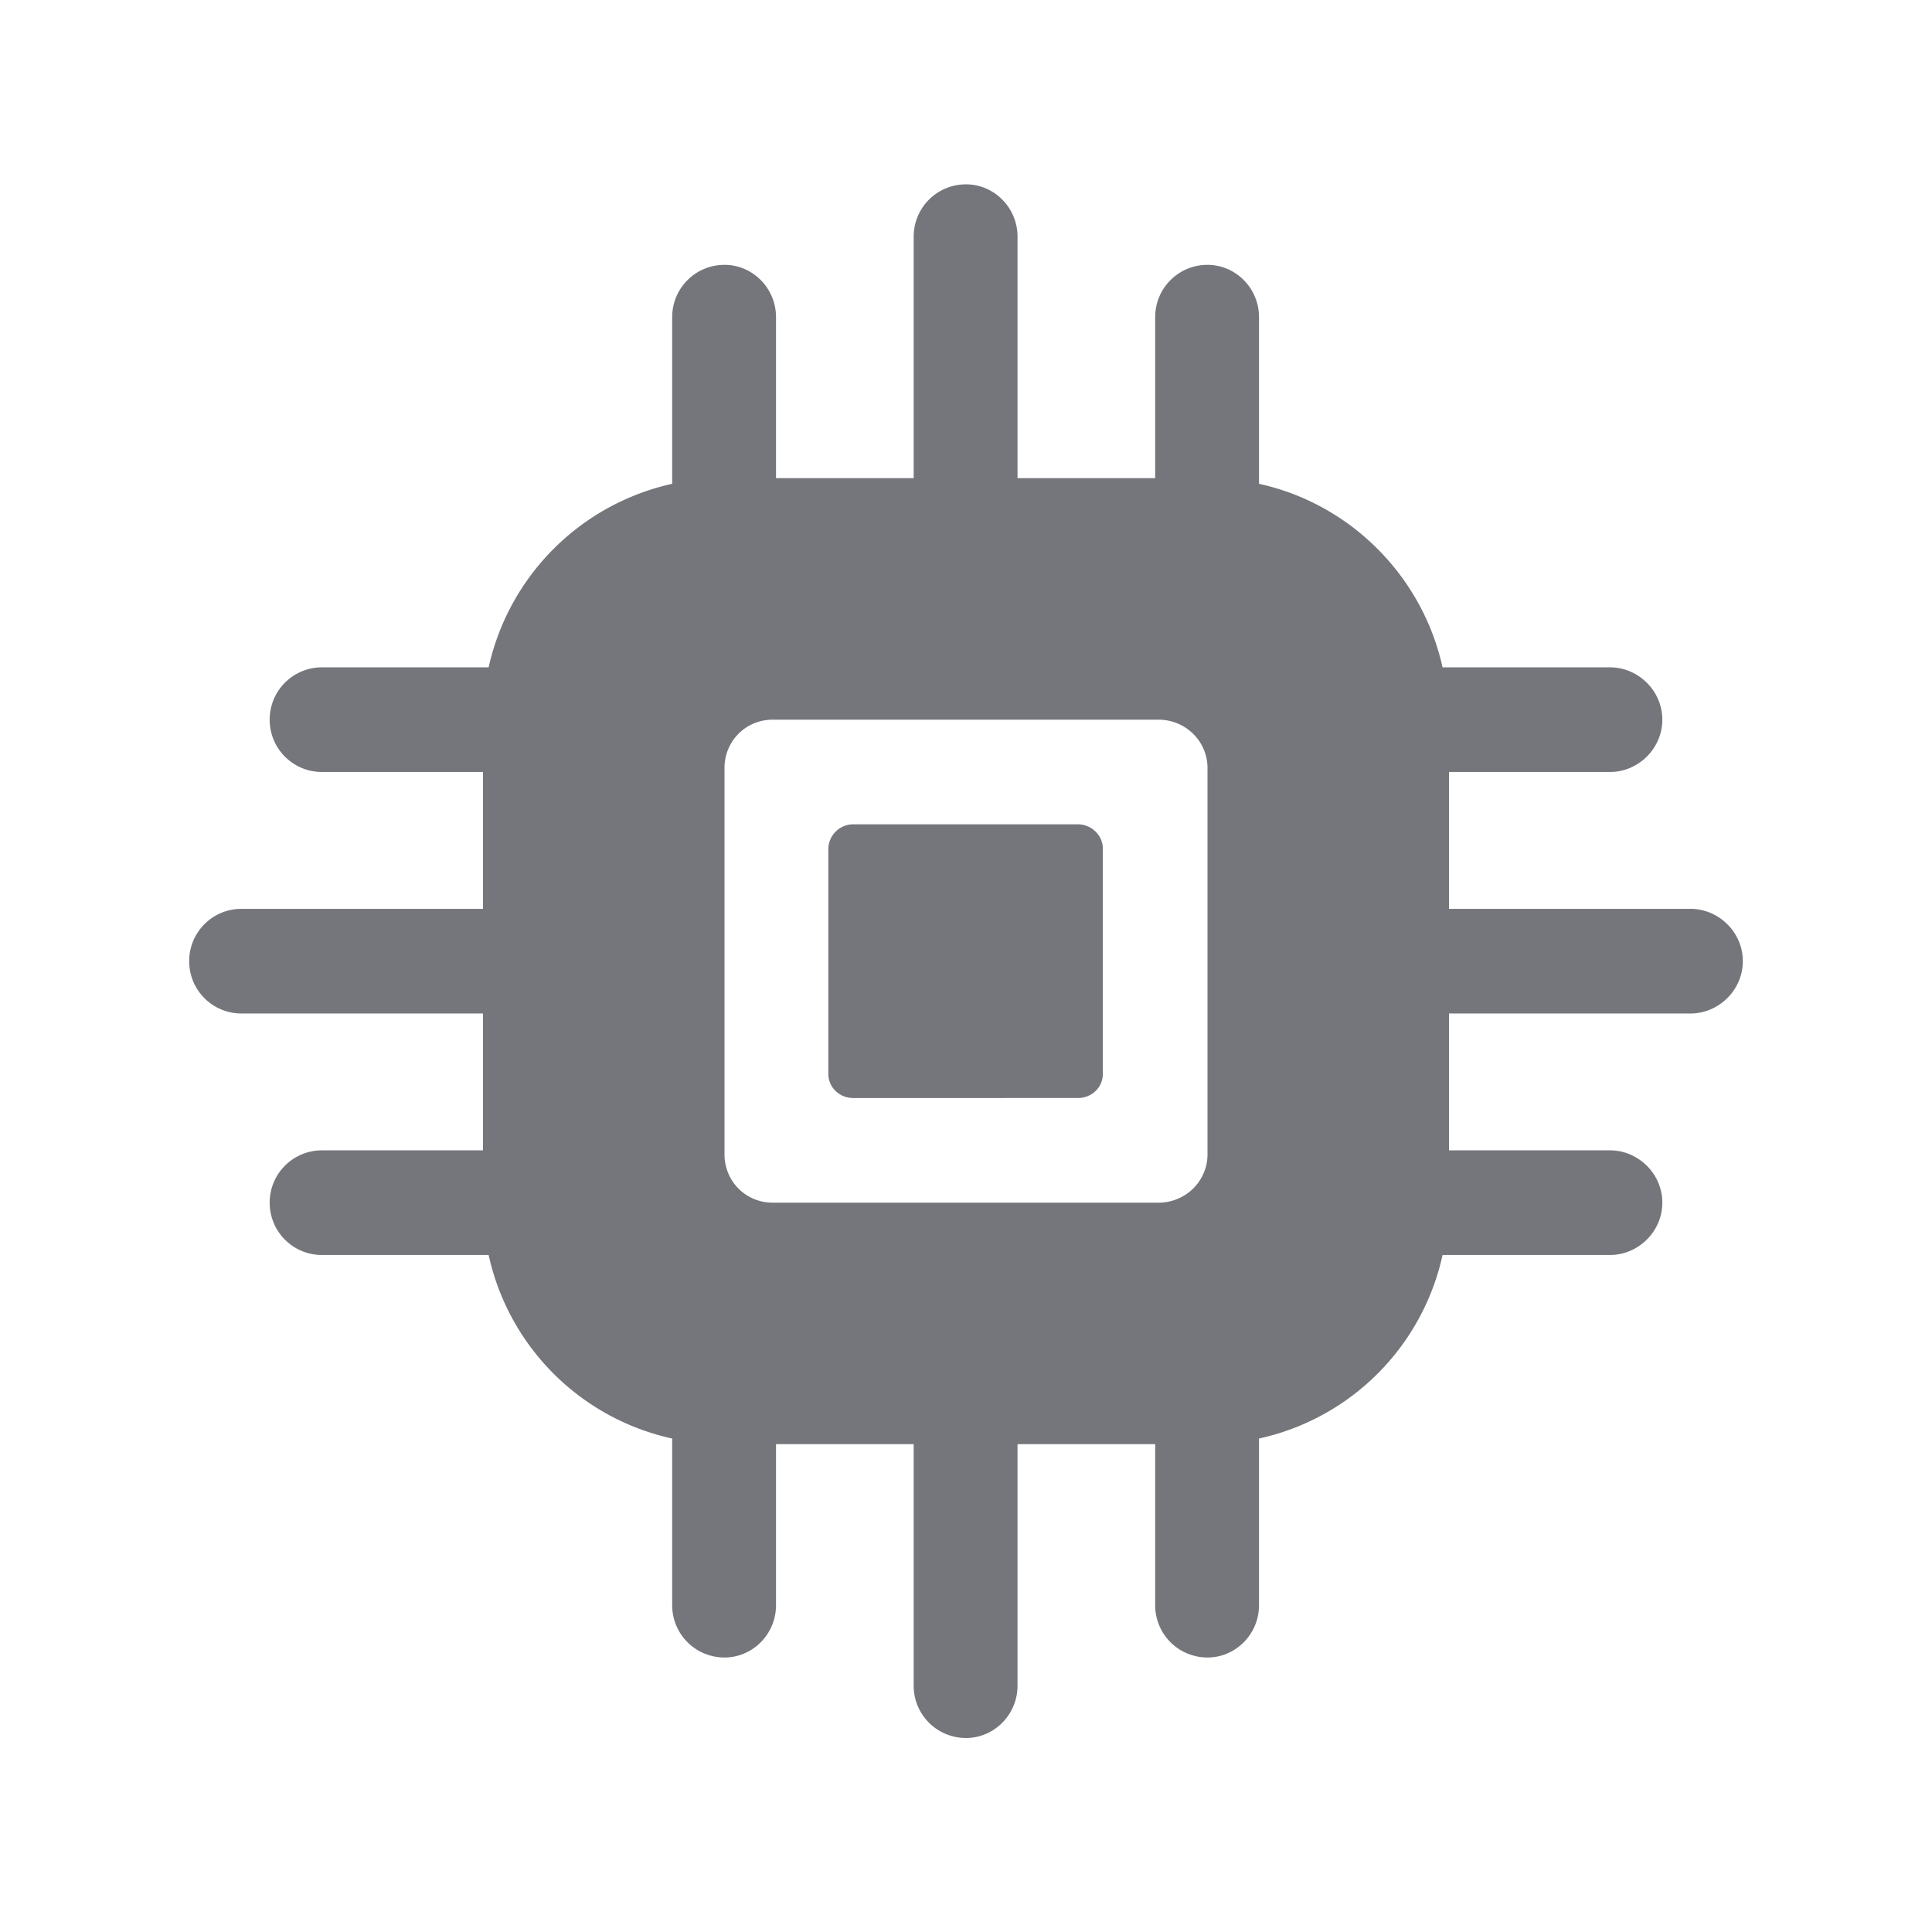 <svg xmlns="http://www.w3.org/2000/svg" fill="none" viewBox="0 0 24 24" focusable="false"><path fill="#74767B" fill-rule="evenodd" d="M11.35 5.94v-3c0-.36.29-.65.65-.65.35 0 .64.29.64.65v3h1.71v-2c0-.36.29-.65.65-.65.35 0 .64.29.64.65v2.07c1.14.25 2.03 1.15 2.28 2.28H20c.35 0 .65.29.65.65s-.3.65-.65.65h-2v1.7h3c.35 0 .65.29.65.65s-.3.65-.65.65h-3v1.7h2c.35 0 .65.29.65.65s-.3.65-.65.65h-2.08a2.99 2.99 0 0 1-2.28 2.28v2.07c0 .36-.29.65-.64.65-.36 0-.65-.29-.65-.65v-2h-1.71v3c0 .36-.29.65-.64.65-.36 0-.65-.29-.65-.65v-3H9.64v2c0 .36-.29.65-.64.65-.36 0-.65-.29-.65-.65v-2.07a2.99 2.99 0 0 1-2.28-2.28H4c-.36 0-.65-.29-.65-.65s.29-.65.65-.65h2v-1.7H3c-.36 0-.65-.29-.65-.65s.29-.65.65-.65h3v-1.7H4c-.36 0-.65-.29-.65-.65s.29-.65.65-.65h2.07a3 3 0 0 1 2.28-2.28V3.94c0-.36.29-.65.65-.65.35 0 .64.29.64.65v2zm3.04 9c.34 0 .61-.27.61-.6v-4.8c0-.33-.27-.6-.61-.6H9.6c-.34 0-.6.27-.6.6v4.8c0 .33.26.6.6.6zm-1-1.3c.17 0 .31-.13.31-.3v-2.8c0-.16-.14-.3-.31-.3H10.6a.31.31 0 0 0-.31.3v2.8c0 .17.14.3.31.3z"/></svg>